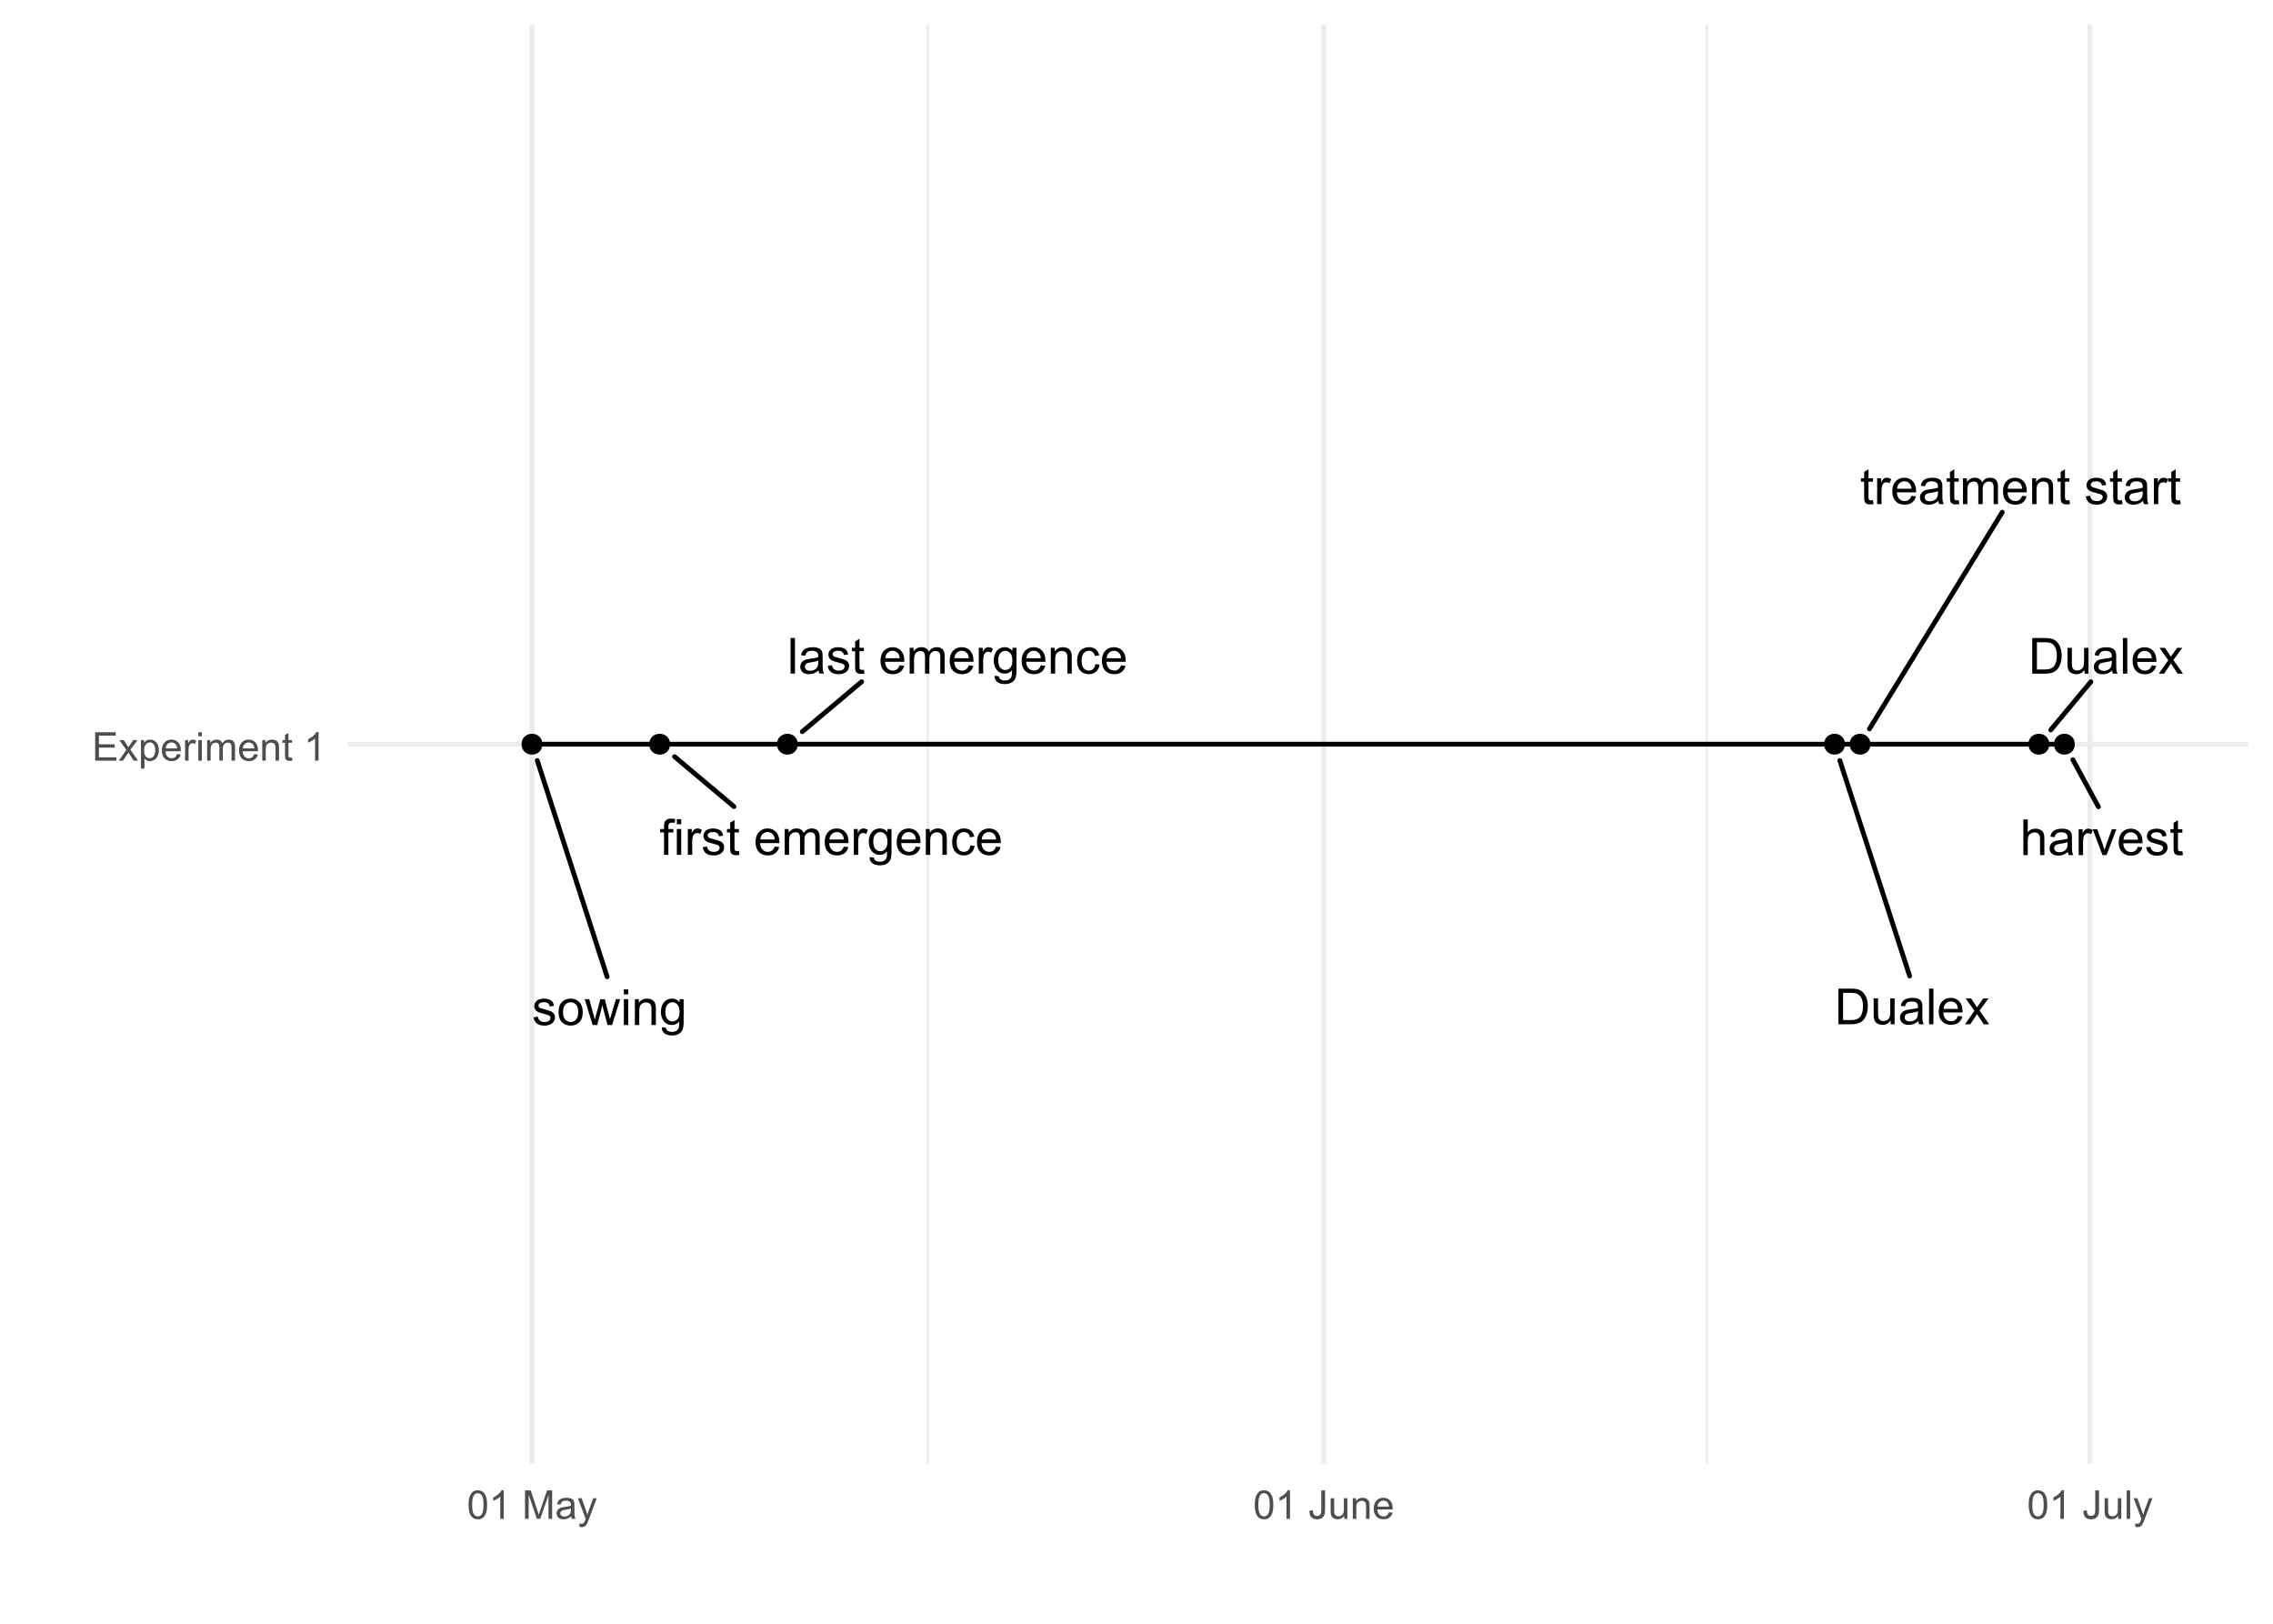 <?xml version="1.0" encoding="UTF-8"?>
<svg xmlns="http://www.w3.org/2000/svg" xmlns:xlink="http://www.w3.org/1999/xlink" width="504" height="360" viewBox="0 0 504 360">
<defs>
<g>
<g id="glyph-0-0">
<path d="M 0.34 -1.707 L 1.301 -1.859 C 1.352 -1.477 1.504 -1.18 1.75 -0.977 C 1.996 -0.77 2.34 -0.668 2.781 -0.668 C 3.227 -0.668 3.559 -0.758 3.773 -0.941 C 3.988 -1.121 4.098 -1.336 4.098 -1.578 C 4.098 -1.797 4 -1.973 3.812 -2.098 C 3.68 -2.184 3.348 -2.293 2.82 -2.426 C 2.109 -2.605 1.613 -2.762 1.34 -2.891 C 1.066 -3.023 0.855 -3.203 0.715 -3.438 C 0.574 -3.668 0.5 -3.926 0.5 -4.203 C 0.5 -4.461 0.559 -4.695 0.676 -4.914 C 0.793 -5.129 0.953 -5.312 1.152 -5.457 C 1.305 -5.566 1.512 -5.66 1.77 -5.738 C 2.031 -5.816 2.312 -5.855 2.609 -5.855 C 3.059 -5.855 3.453 -5.789 3.793 -5.66 C 4.133 -5.531 4.383 -5.355 4.543 -5.133 C 4.707 -4.914 4.816 -4.617 4.879 -4.246 L 3.93 -4.117 C 3.887 -4.414 3.762 -4.645 3.555 -4.809 C 3.348 -4.973 3.055 -5.055 2.68 -5.055 C 2.234 -5.055 1.914 -4.984 1.727 -4.836 C 1.535 -4.688 1.438 -4.516 1.438 -4.316 C 1.438 -4.191 1.48 -4.078 1.559 -3.977 C 1.637 -3.875 1.762 -3.789 1.93 -3.719 C 2.027 -3.684 2.312 -3.602 2.785 -3.473 C 3.473 -3.289 3.953 -3.137 4.223 -3.02 C 4.496 -2.906 4.707 -2.734 4.863 -2.512 C 5.016 -2.289 5.094 -2.012 5.094 -1.684 C 5.094 -1.359 5 -1.055 4.812 -0.77 C 4.621 -0.484 4.352 -0.262 3.996 -0.105 C 3.637 0.051 3.234 0.129 2.785 0.129 C 2.043 0.129 1.477 -0.023 1.086 -0.336 C 0.695 -0.645 0.449 -1.102 0.34 -1.707 Z M 0.34 -1.707 "/>
</g>
<g id="glyph-0-1">
<path d="M 0.367 -2.863 C 0.367 -3.922 0.66 -4.707 1.25 -5.219 C 1.742 -5.641 2.344 -5.855 3.051 -5.855 C 3.84 -5.855 4.48 -5.598 4.98 -5.082 C 5.48 -4.566 5.73 -3.852 5.73 -2.941 C 5.73 -2.207 5.621 -1.629 5.398 -1.203 C 5.176 -0.781 4.855 -0.453 4.434 -0.223 C 4.012 0.012 3.551 0.129 3.051 0.129 C 2.25 0.129 1.602 -0.129 1.109 -0.641 C 0.613 -1.156 0.367 -1.895 0.367 -2.863 M 1.363 -2.863 C 1.363 -2.129 1.523 -1.582 1.844 -1.215 C 2.164 -0.852 2.566 -0.668 3.051 -0.668 C 3.531 -0.668 3.934 -0.852 4.254 -1.219 C 4.574 -1.586 4.734 -2.145 4.734 -2.895 C 4.734 -3.602 4.57 -4.141 4.25 -4.504 C 3.93 -4.867 3.527 -5.051 3.051 -5.051 C 2.566 -5.051 2.164 -4.871 1.844 -4.508 C 1.523 -4.145 1.363 -3.594 1.363 -2.863 Z M 1.363 -2.863 "/>
</g>
<g id="glyph-0-2">
<path d="M 1.785 0 L 0.031 -5.727 L 1.035 -5.727 L 1.945 -2.422 L 2.285 -1.191 C 2.301 -1.254 2.398 -1.645 2.582 -2.371 L 3.492 -5.727 L 4.492 -5.727 L 5.348 -2.402 L 5.633 -1.309 L 5.961 -2.414 L 6.941 -5.727 L 7.887 -5.727 L 6.098 0 L 5.09 0 L 4.176 -3.43 L 3.957 -4.402 L 2.797 0 Z M 1.785 0 "/>
</g>
<g id="glyph-0-3">
<path d="M 0.734 -6.785 L 0.734 -7.902 L 1.703 -7.902 L 1.703 -6.785 L 0.734 -6.785 M 0.734 0 L 0.734 -5.727 L 1.703 -5.727 L 1.703 0 Z M 0.734 0 "/>
</g>
<g id="glyph-0-4">
<path d="M 0.727 0 L 0.727 -5.727 L 1.602 -5.727 L 1.602 -4.91 C 2.02 -5.539 2.629 -5.855 3.422 -5.855 C 3.77 -5.855 4.086 -5.793 4.375 -5.668 C 4.664 -5.543 4.879 -5.383 5.023 -5.18 C 5.168 -4.98 5.27 -4.738 5.324 -4.465 C 5.363 -4.285 5.379 -3.969 5.379 -3.52 L 5.379 0 L 4.41 0 L 4.41 -3.48 C 4.41 -3.879 4.371 -4.172 4.297 -4.367 C 4.223 -4.566 4.086 -4.723 3.895 -4.84 C 3.703 -4.953 3.477 -5.012 3.219 -5.012 C 2.805 -5.012 2.449 -4.883 2.148 -4.621 C 1.848 -4.355 1.699 -3.859 1.699 -3.125 L 1.699 0 Z M 0.727 0 "/>
</g>
<g id="glyph-0-5">
<path d="M 0.551 0.473 L 1.492 0.613 C 1.531 0.906 1.641 1.117 1.82 1.25 C 2.062 1.43 2.391 1.52 2.809 1.52 C 3.258 1.52 3.605 1.43 3.848 1.25 C 4.094 1.07 4.258 0.82 4.344 0.496 C 4.395 0.297 4.418 -0.117 4.414 -0.75 C 3.992 -0.25 3.461 0 2.828 0 C 2.043 0 1.434 -0.285 1.004 -0.852 C 0.57 -1.418 0.355 -2.102 0.355 -2.895 C 0.355 -3.441 0.453 -3.945 0.652 -4.406 C 0.852 -4.867 1.137 -5.227 1.512 -5.477 C 1.887 -5.727 2.328 -5.855 2.836 -5.855 C 3.512 -5.855 4.066 -5.582 4.508 -5.035 L 4.508 -5.727 L 5.402 -5.727 L 5.402 -0.777 C 5.402 0.113 5.309 0.746 5.129 1.117 C 4.949 1.492 4.66 1.785 4.266 2 C 3.875 2.215 3.391 2.324 2.812 2.324 C 2.133 2.324 1.578 2.168 1.16 1.863 C 0.738 1.555 0.535 1.094 0.551 0.473 M 1.352 -2.965 C 1.352 -2.215 1.504 -1.664 1.801 -1.32 C 2.098 -0.977 2.473 -0.805 2.922 -0.805 C 3.367 -0.805 3.742 -0.977 4.043 -1.316 C 4.344 -1.66 4.496 -2.199 4.496 -2.934 C 4.496 -3.633 4.34 -4.16 4.031 -4.516 C 3.719 -4.871 3.344 -5.051 2.906 -5.051 C 2.473 -5.051 2.109 -4.875 1.805 -4.523 C 1.504 -4.176 1.352 -3.656 1.352 -2.965 Z M 1.352 -2.965 "/>
</g>
<g id="glyph-0-6">
<path d="M 0.961 0 L 0.961 -4.969 L 0.102 -4.969 L 0.102 -5.727 L 0.961 -5.727 L 0.961 -6.332 C 0.961 -6.719 0.992 -7.004 1.062 -7.191 C 1.156 -7.441 1.32 -7.645 1.555 -7.801 C 1.789 -7.961 2.121 -8.039 2.543 -8.039 C 2.816 -8.039 3.121 -8.004 3.449 -7.941 L 3.305 -7.094 C 3.102 -7.129 2.914 -7.148 2.734 -7.148 C 2.438 -7.148 2.23 -7.086 2.109 -6.961 C 1.984 -6.832 1.926 -6.598 1.926 -6.254 L 1.926 -5.727 L 3.039 -5.727 L 3.039 -4.969 L 1.926 -4.969 L 1.926 0 Z M 0.961 0 "/>
</g>
<g id="glyph-0-7">
<path d="M 0.719 0 L 0.719 -5.727 L 1.59 -5.727 L 1.59 -4.855 C 1.812 -5.262 2.02 -5.531 2.207 -5.66 C 2.395 -5.789 2.605 -5.855 2.828 -5.855 C 3.156 -5.855 3.488 -5.75 3.828 -5.543 L 3.492 -4.641 C 3.254 -4.781 3.02 -4.852 2.781 -4.852 C 2.57 -4.852 2.379 -4.789 2.211 -4.66 C 2.043 -4.531 1.922 -4.355 1.848 -4.129 C 1.742 -3.785 1.688 -3.406 1.688 -2.996 L 1.688 0 Z M 0.719 0 "/>
</g>
<g id="glyph-0-8">
<path d="M 2.848 -0.867 L 2.984 -0.012 C 2.715 0.047 2.469 0.074 2.254 0.074 C 1.902 0.074 1.629 0.02 1.434 -0.09 C 1.238 -0.203 1.102 -0.348 1.023 -0.531 C 0.945 -0.711 0.906 -1.094 0.906 -1.676 L 0.906 -4.969 L 0.195 -4.969 L 0.195 -5.727 L 0.906 -5.727 L 0.906 -7.141 L 1.871 -7.723 L 1.871 -5.727 L 2.848 -5.727 L 2.848 -4.969 L 1.871 -4.969 L 1.871 -1.621 C 1.871 -1.348 1.887 -1.168 1.922 -1.09 C 1.957 -1.012 2.012 -0.945 2.09 -0.898 C 2.168 -0.852 2.277 -0.832 2.422 -0.832 C 2.527 -0.832 2.672 -0.844 2.848 -0.867 Z M 2.848 -0.867 "/>
</g>
<g id="glyph-0-9">
</g>
<g id="glyph-0-10">
<path d="M 4.648 -1.844 L 5.648 -1.719 C 5.492 -1.133 5.199 -0.68 4.77 -0.355 C 4.344 -0.031 3.797 0.129 3.133 0.129 C 2.293 0.129 1.629 -0.129 1.141 -0.645 C 0.648 -1.16 0.402 -1.883 0.402 -2.812 C 0.402 -3.777 0.652 -4.523 1.148 -5.055 C 1.645 -5.59 2.289 -5.855 3.078 -5.855 C 3.844 -5.855 4.469 -5.594 4.953 -5.074 C 5.438 -4.551 5.68 -3.816 5.68 -2.875 C 5.68 -2.816 5.68 -2.73 5.676 -2.613 L 1.406 -2.613 C 1.441 -1.984 1.621 -1.504 1.941 -1.168 C 2.262 -0.836 2.66 -0.668 3.137 -0.668 C 3.492 -0.668 3.797 -0.762 4.047 -0.949 C 4.301 -1.137 4.5 -1.434 4.648 -1.844 M 1.461 -3.414 L 4.656 -3.414 C 4.613 -3.895 4.492 -4.254 4.289 -4.496 C 3.98 -4.871 3.582 -5.055 3.09 -5.055 C 2.645 -5.055 2.27 -4.906 1.965 -4.609 C 1.66 -4.312 1.492 -3.91 1.461 -3.414 Z M 1.461 -3.414 "/>
</g>
<g id="glyph-0-11">
<path d="M 0.727 0 L 0.727 -5.727 L 1.594 -5.727 L 1.594 -4.922 C 1.773 -5.203 2.016 -5.426 2.312 -5.598 C 2.609 -5.77 2.949 -5.855 3.332 -5.855 C 3.754 -5.855 4.102 -5.766 4.375 -5.59 C 4.645 -5.414 4.836 -5.168 4.949 -4.852 C 5.402 -5.52 5.992 -5.855 6.715 -5.855 C 7.285 -5.855 7.723 -5.695 8.027 -5.383 C 8.332 -5.066 8.484 -4.582 8.484 -3.93 L 8.484 0 L 7.52 0 L 7.52 -3.605 C 7.52 -3.996 7.488 -4.273 7.426 -4.445 C 7.363 -4.613 7.25 -4.754 7.082 -4.855 C 6.918 -4.961 6.723 -5.012 6.5 -5.012 C 6.098 -5.012 5.766 -4.879 5.5 -4.613 C 5.23 -4.344 5.098 -3.914 5.098 -3.324 L 5.098 0 L 4.129 0 L 4.129 -3.719 C 4.129 -4.152 4.051 -4.473 3.891 -4.691 C 3.734 -4.906 3.477 -5.012 3.117 -5.012 C 2.844 -5.012 2.59 -4.941 2.359 -4.797 C 2.125 -4.652 1.957 -4.445 1.855 -4.168 C 1.75 -3.891 1.699 -3.492 1.699 -2.969 L 1.699 0 Z M 0.727 0 "/>
</g>
<g id="glyph-0-12">
<path d="M 4.465 -2.098 L 5.418 -1.973 C 5.312 -1.316 5.047 -0.801 4.617 -0.43 C 4.188 -0.055 3.66 0.129 3.035 0.129 C 2.25 0.129 1.621 -0.125 1.145 -0.641 C 0.668 -1.152 0.43 -1.887 0.43 -2.84 C 0.43 -3.457 0.535 -4 0.738 -4.465 C 0.941 -4.926 1.254 -5.273 1.672 -5.508 C 2.094 -5.738 2.547 -5.855 3.039 -5.855 C 3.66 -5.855 4.172 -5.695 4.566 -5.383 C 4.961 -5.066 5.215 -4.621 5.324 -4.043 L 4.383 -3.898 C 4.293 -4.281 4.133 -4.57 3.906 -4.766 C 3.676 -4.961 3.402 -5.055 3.078 -5.055 C 2.59 -5.055 2.191 -4.883 1.887 -4.531 C 1.582 -4.18 1.43 -3.625 1.43 -2.867 C 1.43 -2.098 1.574 -1.539 1.871 -1.191 C 2.164 -0.844 2.551 -0.668 3.023 -0.668 C 3.406 -0.668 3.723 -0.785 3.977 -1.02 C 4.234 -1.254 4.395 -1.613 4.465 -2.098 Z M 4.465 -2.098 "/>
</g>
<g id="glyph-0-13">
<path d="M 0.707 0 L 0.707 -7.902 L 1.676 -7.902 L 1.676 0 Z M 0.707 0 "/>
</g>
<g id="glyph-0-14">
<path d="M 4.465 -0.707 C 4.105 -0.402 3.758 -0.184 3.426 -0.059 C 3.094 0.066 2.738 0.129 2.355 0.129 C 1.727 0.129 1.242 -0.023 0.906 -0.332 C 0.566 -0.641 0.398 -1.031 0.398 -1.508 C 0.398 -1.789 0.461 -2.047 0.59 -2.277 C 0.719 -2.508 0.887 -2.695 1.09 -2.836 C 1.297 -2.977 1.531 -3.082 1.789 -3.152 C 1.98 -3.203 2.27 -3.254 2.652 -3.301 C 3.434 -3.391 4.012 -3.504 4.383 -3.633 C 4.387 -3.766 4.387 -3.852 4.387 -3.887 C 4.387 -4.281 4.297 -4.559 4.113 -4.723 C 3.863 -4.941 3.496 -5.051 3.008 -5.051 C 2.551 -5.051 2.215 -4.973 1.996 -4.812 C 1.781 -4.652 1.617 -4.367 1.516 -3.961 L 0.566 -4.09 C 0.652 -4.496 0.793 -4.824 0.992 -5.074 C 1.191 -5.324 1.477 -5.516 1.848 -5.652 C 2.223 -5.785 2.656 -5.855 3.148 -5.855 C 3.637 -5.855 4.035 -5.797 4.34 -5.68 C 4.645 -5.566 4.871 -5.422 5.012 -5.246 C 5.156 -5.074 5.258 -4.852 5.316 -4.586 C 5.348 -4.422 5.363 -4.125 5.363 -3.691 L 5.363 -2.398 C 5.363 -1.496 5.383 -0.926 5.426 -0.688 C 5.469 -0.449 5.547 -0.219 5.672 0 L 4.656 0 C 4.559 -0.203 4.492 -0.438 4.465 -0.707 M 4.383 -2.875 C 4.031 -2.73 3.504 -2.605 2.797 -2.508 C 2.398 -2.449 2.117 -2.383 1.953 -2.312 C 1.785 -2.242 1.66 -2.137 1.57 -1.996 C 1.48 -1.859 1.434 -1.707 1.434 -1.535 C 1.434 -1.277 1.531 -1.062 1.727 -0.891 C 1.922 -0.719 2.211 -0.629 2.586 -0.629 C 2.961 -0.629 3.293 -0.711 3.586 -0.875 C 3.875 -1.039 4.09 -1.262 4.227 -1.547 C 4.332 -1.766 4.383 -2.09 4.383 -2.516 Z M 4.383 -2.875 "/>
</g>
<g id="glyph-0-15">
<path d="M 0.852 0 L 0.852 -7.902 L 3.574 -7.902 C 4.188 -7.902 4.656 -7.863 4.98 -7.789 C 5.434 -7.684 5.82 -7.496 6.141 -7.223 C 6.555 -6.871 6.867 -6.422 7.074 -5.871 C 7.281 -5.324 7.387 -4.699 7.387 -3.996 C 7.387 -3.395 7.316 -2.863 7.176 -2.398 C 7.035 -1.934 6.855 -1.551 6.637 -1.246 C 6.418 -0.945 6.176 -0.707 5.918 -0.531 C 5.656 -0.355 5.34 -0.223 4.973 -0.133 C 4.605 -0.043 4.18 0 3.703 0 L 0.852 0 M 1.898 -0.934 L 3.586 -0.934 C 4.105 -0.934 4.516 -0.98 4.812 -1.078 C 5.109 -1.176 5.344 -1.312 5.52 -1.488 C 5.77 -1.734 5.961 -2.07 6.098 -2.488 C 6.238 -2.906 6.309 -3.414 6.309 -4.012 C 6.309 -4.836 6.172 -5.473 5.898 -5.918 C 5.629 -6.359 5.297 -6.656 4.91 -6.809 C 4.629 -6.914 4.18 -6.969 3.559 -6.969 L 1.898 -6.969 Z M 1.898 -0.934 "/>
</g>
<g id="glyph-0-16">
<path d="M 4.48 0 L 4.48 -0.84 C 4.035 -0.195 3.43 0.129 2.664 0.129 C 2.324 0.129 2.008 0.066 1.719 -0.066 C 1.426 -0.195 1.207 -0.355 1.066 -0.551 C 0.922 -0.75 0.824 -0.988 0.766 -1.273 C 0.727 -1.461 0.707 -1.766 0.707 -2.18 L 0.707 -5.727 L 1.676 -5.727 L 1.676 -2.551 C 1.676 -2.043 1.695 -1.703 1.734 -1.527 C 1.797 -1.27 1.926 -1.07 2.125 -0.926 C 2.32 -0.777 2.566 -0.707 2.855 -0.707 C 3.148 -0.707 3.422 -0.781 3.676 -0.93 C 3.93 -1.078 4.113 -1.281 4.219 -1.539 C 4.324 -1.797 4.379 -2.168 4.379 -2.656 L 4.379 -5.727 L 5.348 -5.727 L 5.348 0 Z M 4.48 0 "/>
</g>
<g id="glyph-0-17">
<path d="M 0.082 0 L 2.172 -2.977 L 0.238 -5.727 L 1.449 -5.727 L 2.328 -4.383 C 2.492 -4.129 2.625 -3.914 2.727 -3.742 C 2.887 -3.977 3.031 -4.188 3.164 -4.371 L 4.129 -5.727 L 5.289 -5.727 L 3.309 -3.031 L 5.438 0 L 4.246 0 L 3.074 -1.777 L 2.762 -2.258 L 1.258 0 Z M 0.082 0 "/>
</g>
<g id="glyph-0-18">
<path d="M 0.727 0 L 0.727 -7.902 L 1.699 -7.902 L 1.699 -5.066 C 2.152 -5.59 2.723 -5.855 3.414 -5.855 C 3.836 -5.855 4.203 -5.77 4.516 -5.602 C 4.828 -5.438 5.055 -5.207 5.188 -4.91 C 5.324 -4.617 5.391 -4.188 5.391 -3.629 L 5.391 0 L 4.422 0 L 4.422 -3.629 C 4.422 -4.113 4.316 -4.465 4.105 -4.688 C 3.895 -4.906 3.598 -5.02 3.211 -5.02 C 2.926 -5.02 2.656 -4.945 2.402 -4.793 C 2.148 -4.645 1.969 -4.445 1.859 -4.188 C 1.75 -3.934 1.699 -3.582 1.699 -3.133 L 1.699 0 Z M 0.727 0 "/>
</g>
<g id="glyph-0-19">
<path d="M 2.316 0 L 0.141 -5.727 L 1.164 -5.727 L 2.395 -2.297 C 2.527 -1.926 2.648 -1.543 2.762 -1.145 C 2.848 -1.445 2.965 -1.809 3.121 -2.23 L 4.395 -5.727 L 5.391 -5.727 L 3.223 0 Z M 2.316 0 "/>
</g>
<g id="glyph-1-0">
<path d="M 0.695 0 L 0.695 -6.301 L 5.25 -6.301 L 5.25 -5.555 L 1.531 -5.555 L 1.531 -3.625 L 5.016 -3.625 L 5.016 -2.887 L 1.531 -2.887 L 1.531 -0.742 L 5.398 -0.742 L 5.398 0 Z M 0.695 0 "/>
</g>
<g id="glyph-1-1">
<path d="M 0.062 0 L 1.73 -2.371 L 0.188 -4.562 L 1.156 -4.562 L 1.855 -3.492 C 1.988 -3.289 2.094 -3.121 2.176 -2.98 C 2.301 -3.172 2.418 -3.34 2.523 -3.484 L 3.293 -4.562 L 4.215 -4.562 L 2.637 -2.414 L 4.336 0 L 3.387 0 L 2.449 -1.418 L 2.199 -1.801 L 1 0 Z M 0.062 0 "/>
</g>
<g id="glyph-1-2">
<path d="M 0.578 1.75 L 0.578 -4.562 L 1.285 -4.562 L 1.285 -3.969 C 1.449 -4.203 1.637 -4.375 1.848 -4.492 C 2.059 -4.609 2.309 -4.668 2.609 -4.668 C 2.996 -4.668 3.34 -4.566 3.641 -4.367 C 3.938 -4.164 4.164 -3.883 4.312 -3.516 C 4.465 -3.152 4.543 -2.75 4.543 -2.316 C 4.543 -1.848 4.457 -1.43 4.289 -1.055 C 4.121 -0.68 3.879 -0.395 3.559 -0.195 C 3.242 0.004 2.906 0.102 2.551 0.102 C 2.293 0.102 2.062 0.047 1.859 -0.059 C 1.652 -0.168 1.484 -0.305 1.352 -0.473 L 1.352 1.75 L 0.578 1.75 M 1.281 -2.258 C 1.281 -1.668 1.398 -1.234 1.637 -0.953 C 1.875 -0.672 2.164 -0.531 2.5 -0.531 C 2.844 -0.531 3.141 -0.68 3.383 -0.969 C 3.629 -1.258 3.75 -1.711 3.75 -2.32 C 3.75 -2.902 3.633 -3.336 3.391 -3.625 C 3.152 -3.914 2.867 -4.059 2.535 -4.062 C 2.207 -4.059 1.914 -3.906 1.66 -3.598 C 1.406 -3.289 1.281 -2.844 1.281 -2.258 Z M 1.281 -2.258 "/>
</g>
<g id="glyph-1-3">
<path d="M 3.703 -1.469 L 4.504 -1.371 C 4.379 -0.902 4.145 -0.543 3.805 -0.285 C 3.461 -0.027 3.027 0.102 2.496 0.102 C 1.828 0.102 1.301 -0.102 0.91 -0.512 C 0.52 -0.926 0.32 -1.5 0.32 -2.242 C 0.32 -3.012 0.52 -3.605 0.914 -4.031 C 1.312 -4.453 1.824 -4.668 2.453 -4.668 C 3.062 -4.668 3.562 -4.457 3.949 -4.043 C 4.336 -3.629 4.527 -3.043 4.527 -2.289 C 4.527 -2.246 4.527 -2.176 4.523 -2.086 L 1.121 -2.086 C 1.148 -1.582 1.293 -1.199 1.547 -0.934 C 1.801 -0.664 2.121 -0.531 2.5 -0.531 C 2.785 -0.531 3.027 -0.605 3.227 -0.758 C 3.426 -0.906 3.586 -1.145 3.703 -1.469 M 1.164 -2.719 L 3.711 -2.719 C 3.68 -3.105 3.582 -3.391 3.422 -3.582 C 3.176 -3.883 2.855 -4.031 2.461 -4.031 C 2.105 -4.031 1.809 -3.91 1.566 -3.676 C 1.324 -3.438 1.191 -3.117 1.164 -2.719 Z M 1.164 -2.719 "/>
</g>
<g id="glyph-1-4">
<path d="M 0.57 0 L 0.57 -4.562 L 1.266 -4.562 L 1.266 -3.871 C 1.445 -4.195 1.609 -4.41 1.758 -4.512 C 1.91 -4.613 2.074 -4.668 2.258 -4.668 C 2.516 -4.668 2.781 -4.582 3.051 -4.418 L 2.785 -3.699 C 2.594 -3.812 2.406 -3.867 2.219 -3.867 C 2.047 -3.867 1.895 -3.816 1.762 -3.715 C 1.629 -3.613 1.531 -3.473 1.473 -3.293 C 1.387 -3.016 1.344 -2.715 1.344 -2.391 L 1.344 0 Z M 0.57 0 "/>
</g>
<g id="glyph-1-5">
<path d="M 0.586 -5.41 L 0.586 -6.301 L 1.359 -6.301 L 1.359 -5.41 L 0.586 -5.41 M 0.586 0 L 0.586 -4.562 L 1.359 -4.562 L 1.359 0 Z M 0.586 0 "/>
</g>
<g id="glyph-1-6">
<path d="M 0.578 0 L 0.578 -4.562 L 1.273 -4.562 L 1.273 -3.922 C 1.414 -4.148 1.605 -4.328 1.844 -4.461 C 2.082 -4.598 2.352 -4.668 2.656 -4.668 C 2.992 -4.668 3.27 -4.598 3.488 -4.457 C 3.703 -4.316 3.855 -4.121 3.945 -3.867 C 4.305 -4.398 4.773 -4.668 5.355 -4.668 C 5.805 -4.668 6.156 -4.543 6.398 -4.289 C 6.641 -4.039 6.762 -3.652 6.762 -3.133 L 6.762 0 L 5.996 0 L 5.996 -2.875 C 5.996 -3.184 5.969 -3.406 5.918 -3.543 C 5.867 -3.68 5.777 -3.789 5.645 -3.871 C 5.516 -3.953 5.359 -3.996 5.184 -3.996 C 4.859 -3.996 4.594 -3.891 4.383 -3.676 C 4.172 -3.461 4.066 -3.121 4.066 -2.652 L 4.066 0 L 3.293 0 L 3.293 -2.965 C 3.293 -3.309 3.227 -3.566 3.102 -3.738 C 2.977 -3.91 2.77 -3.996 2.484 -3.996 C 2.266 -3.996 2.066 -3.938 1.879 -3.824 C 1.695 -3.711 1.562 -3.543 1.477 -3.32 C 1.395 -3.102 1.352 -2.781 1.352 -2.367 L 1.352 0 Z M 0.578 0 "/>
</g>
<g id="glyph-1-7">
<path d="M 0.578 0 L 0.578 -4.562 L 1.277 -4.562 L 1.277 -3.914 C 1.609 -4.414 2.094 -4.668 2.727 -4.668 C 3.004 -4.668 3.258 -4.617 3.488 -4.52 C 3.719 -4.418 3.891 -4.289 4.004 -4.129 C 4.121 -3.969 4.199 -3.777 4.246 -3.559 C 4.273 -3.414 4.289 -3.164 4.289 -2.805 L 4.289 0 L 3.516 0 L 3.516 -2.777 C 3.516 -3.09 3.484 -3.328 3.426 -3.484 C 3.363 -3.641 3.258 -3.762 3.105 -3.855 C 2.953 -3.949 2.773 -3.996 2.566 -3.996 C 2.234 -3.996 1.953 -3.891 1.711 -3.684 C 1.473 -3.473 1.352 -3.078 1.352 -2.492 L 1.352 0 Z M 0.578 0 "/>
</g>
<g id="glyph-1-8">
<path d="M 2.27 -0.691 L 2.379 -0.008 C 2.164 0.039 1.969 0.059 1.797 0.059 C 1.516 0.059 1.297 0.016 1.145 -0.074 C 0.988 -0.16 0.879 -0.277 0.816 -0.422 C 0.754 -0.566 0.723 -0.871 0.723 -1.336 L 0.723 -3.961 L 0.156 -3.961 L 0.156 -4.562 L 0.723 -4.562 L 0.723 -5.695 L 1.492 -6.156 L 1.492 -4.562 L 2.27 -4.562 L 2.27 -3.961 L 1.492 -3.961 L 1.492 -1.293 C 1.492 -1.074 1.504 -0.93 1.531 -0.867 C 1.559 -0.805 1.602 -0.754 1.664 -0.719 C 1.727 -0.68 1.816 -0.66 1.93 -0.66 C 2.016 -0.66 2.129 -0.672 2.27 -0.691 Z M 2.27 -0.691 "/>
</g>
<g id="glyph-1-9">
</g>
<g id="glyph-1-10">
<path d="M 3.277 0 L 2.504 0 L 2.504 -4.93 C 2.32 -4.75 2.074 -4.574 1.773 -4.395 C 1.469 -4.219 1.199 -4.086 0.957 -3.996 L 0.957 -4.742 C 1.391 -4.945 1.77 -5.195 2.094 -5.484 C 2.418 -5.773 2.645 -6.055 2.781 -6.324 L 3.277 -6.324 Z M 3.277 0 "/>
</g>
<g id="glyph-1-11">
<path d="M 0.367 -3.105 C 0.367 -3.852 0.441 -4.449 0.594 -4.906 C 0.75 -5.359 0.977 -5.711 1.277 -5.957 C 1.582 -6.203 1.961 -6.324 2.418 -6.324 C 2.758 -6.324 3.055 -6.258 3.309 -6.121 C 3.562 -5.984 3.773 -5.789 3.941 -5.531 C 4.105 -5.277 4.238 -4.965 4.332 -4.594 C 4.426 -4.227 4.473 -3.73 4.473 -3.105 C 4.473 -2.367 4.398 -1.77 4.246 -1.316 C 4.094 -0.863 3.867 -0.512 3.562 -0.266 C 3.262 -0.016 2.879 0.109 2.418 0.109 C 1.812 0.109 1.336 -0.109 0.988 -0.547 C 0.574 -1.07 0.367 -1.922 0.367 -3.105 M 1.16 -3.105 C 1.16 -2.074 1.281 -1.383 1.523 -1.043 C 1.766 -0.699 2.062 -0.527 2.418 -0.527 C 2.773 -0.527 3.074 -0.699 3.316 -1.043 C 3.559 -1.387 3.68 -2.074 3.68 -3.105 C 3.68 -4.145 3.559 -4.832 3.316 -5.172 C 3.074 -5.516 2.773 -5.684 2.41 -5.684 C 2.055 -5.684 1.773 -5.535 1.559 -5.234 C 1.293 -4.852 1.16 -4.141 1.16 -3.105 Z M 1.16 -3.105 "/>
</g>
<g id="glyph-1-12">
<path d="M 0.652 0 L 0.652 -6.301 L 1.906 -6.301 L 3.398 -1.84 C 3.535 -1.422 3.637 -1.113 3.699 -0.906 C 3.77 -1.137 3.883 -1.473 4.035 -1.918 L 5.543 -6.301 L 6.664 -6.301 L 6.664 0 L 5.859 0 L 5.859 -5.273 L 4.031 0 L 3.277 0 L 1.457 -5.363 L 1.457 0 Z M 0.652 0 "/>
</g>
<g id="glyph-1-13">
<path d="M 3.559 -0.562 C 3.27 -0.32 2.996 -0.148 2.73 -0.047 C 2.465 0.055 2.18 0.102 1.879 0.102 C 1.375 0.102 0.992 -0.02 0.723 -0.266 C 0.453 -0.508 0.316 -0.82 0.316 -1.203 C 0.316 -1.426 0.367 -1.629 0.469 -1.816 C 0.57 -2 0.707 -2.148 0.871 -2.262 C 1.035 -2.371 1.219 -2.457 1.426 -2.516 C 1.578 -2.555 1.809 -2.594 2.113 -2.629 C 2.738 -2.703 3.199 -2.793 3.492 -2.895 C 3.496 -3.004 3.496 -3.07 3.496 -3.098 C 3.496 -3.414 3.426 -3.637 3.277 -3.766 C 3.082 -3.938 2.789 -4.027 2.398 -4.027 C 2.035 -4.027 1.766 -3.961 1.594 -3.836 C 1.418 -3.707 1.289 -3.48 1.207 -3.16 L 0.453 -3.262 C 0.52 -3.586 0.633 -3.848 0.789 -4.047 C 0.949 -4.246 1.176 -4.398 1.473 -4.504 C 1.773 -4.613 2.117 -4.668 2.508 -4.668 C 2.898 -4.668 3.215 -4.621 3.461 -4.527 C 3.703 -4.438 3.883 -4.32 3.996 -4.184 C 4.109 -4.043 4.191 -3.867 4.238 -3.656 C 4.262 -3.523 4.273 -3.289 4.273 -2.945 L 4.273 -1.914 C 4.273 -1.191 4.293 -0.738 4.324 -0.547 C 4.359 -0.355 4.422 -0.176 4.52 0 L 3.711 0 C 3.633 -0.16 3.582 -0.348 3.559 -0.562 M 3.492 -2.289 C 3.211 -2.176 2.793 -2.078 2.23 -2 C 1.91 -1.953 1.688 -1.902 1.555 -1.844 C 1.422 -1.785 1.32 -1.703 1.25 -1.594 C 1.18 -1.48 1.145 -1.359 1.145 -1.227 C 1.145 -1.02 1.223 -0.848 1.379 -0.711 C 1.535 -0.57 1.762 -0.504 2.062 -0.504 C 2.359 -0.504 2.625 -0.566 2.859 -0.699 C 3.09 -0.828 3.262 -1.008 3.367 -1.234 C 3.453 -1.406 3.492 -1.664 3.492 -2.008 Z M 3.492 -2.289 "/>
</g>
<g id="glyph-1-14">
<path d="M 0.547 1.758 L 0.461 1.031 C 0.629 1.078 0.777 1.102 0.902 1.102 C 1.074 1.102 1.211 1.07 1.316 1.016 C 1.418 0.957 1.504 0.875 1.57 0.773 C 1.617 0.695 1.695 0.504 1.805 0.199 C 1.82 0.156 1.844 0.09 1.875 0.008 L 0.141 -4.562 L 0.977 -4.562 L 1.926 -1.922 C 2.047 -1.586 2.16 -1.234 2.258 -0.863 C 2.344 -1.219 2.449 -1.566 2.574 -1.902 L 3.551 -4.562 L 4.324 -4.562 L 2.586 0.078 C 2.402 0.578 2.258 0.926 2.152 1.113 C 2.016 1.367 1.859 1.555 1.68 1.672 C 1.504 1.793 1.289 1.852 1.043 1.852 C 0.895 1.852 0.73 1.82 0.547 1.758 Z M 0.547 1.758 "/>
</g>
<g id="glyph-1-15">
<path d="M 0.254 -1.789 L 1.004 -1.891 C 1.027 -1.41 1.117 -1.078 1.277 -0.902 C 1.438 -0.727 1.66 -0.637 1.941 -0.637 C 2.152 -0.637 2.332 -0.684 2.484 -0.781 C 2.637 -0.875 2.738 -1.008 2.797 -1.172 C 2.855 -1.336 2.883 -1.598 2.883 -1.961 L 2.883 -6.301 L 3.719 -6.301 L 3.719 -2.008 C 3.719 -1.48 3.652 -1.07 3.527 -0.781 C 3.398 -0.492 3.195 -0.273 2.918 -0.121 C 2.645 0.031 2.32 0.109 1.945 0.109 C 1.395 0.109 0.969 -0.051 0.676 -0.371 C 0.383 -0.688 0.242 -1.16 0.254 -1.789 Z M 0.254 -1.789 "/>
</g>
<g id="glyph-1-16">
<path d="M 3.57 0 L 3.57 -0.672 C 3.215 -0.156 2.734 0.102 2.121 0.102 C 1.852 0.102 1.602 0.051 1.367 -0.051 C 1.137 -0.156 0.961 -0.285 0.848 -0.441 C 0.734 -0.598 0.656 -0.789 0.609 -1.016 C 0.578 -1.164 0.562 -1.406 0.562 -1.734 L 0.562 -4.562 L 1.336 -4.562 L 1.336 -2.031 C 1.336 -1.629 1.352 -1.355 1.383 -1.215 C 1.434 -1.012 1.535 -0.852 1.691 -0.738 C 1.852 -0.621 2.047 -0.562 2.277 -0.562 C 2.508 -0.562 2.727 -0.621 2.93 -0.742 C 3.133 -0.859 3.277 -1.023 3.363 -1.227 C 3.445 -1.43 3.488 -1.73 3.488 -2.117 L 3.488 -4.562 L 4.262 -4.562 L 4.262 0 Z M 3.57 0 "/>
</g>
<g id="glyph-1-17">
<path d="M 0.562 0 L 0.562 -6.301 L 1.336 -6.301 L 1.336 0 Z M 0.562 0 "/>
</g>
</g>
<clipPath id="clip-0">
<path clip-rule="nonzero" d="M 205 5.48 L 207 5.48 L 207 324.512 L 205 324.512 Z M 205 5.48 "/>
</clipPath>
<clipPath id="clip-1">
<path clip-rule="nonzero" d="M 378 5.48 L 379 5.48 L 379 324.512 L 378 324.512 Z M 378 5.48 "/>
</clipPath>
<clipPath id="clip-2">
<path clip-rule="nonzero" d="M 77.188 164 L 498.523 164 L 498.523 166 L 77.188 166 Z M 77.188 164 "/>
</clipPath>
<clipPath id="clip-3">
<path clip-rule="nonzero" d="M 117 5.48 L 119 5.48 L 119 324.512 L 117 324.512 Z M 117 5.48 "/>
</clipPath>
<clipPath id="clip-4">
<path clip-rule="nonzero" d="M 292 5.48 L 295 5.48 L 295 324.512 L 292 324.512 Z M 292 5.48 "/>
</clipPath>
<clipPath id="clip-5">
<path clip-rule="nonzero" d="M 462 5.48 L 464 5.48 L 464 324.512 L 462 324.512 Z M 462 5.48 "/>
</clipPath>
</defs>
<rect x="-50.4" y="-36" width="604.8" height="432" fill="rgb(100%, 100%, 100%)" fill-opacity="1"/>
<g clip-path="url(#clip-0)">
<path fill="none" stroke-width="0.533" stroke-linecap="butt" stroke-linejoin="round" stroke="rgb(92.157%, 92.157%, 92.157%)" stroke-opacity="1" stroke-miterlimit="10" d="M 205.738 324.508 L 205.738 5.48 "/>
</g>
<g clip-path="url(#clip-1)">
<path fill="none" stroke-width="0.533" stroke-linecap="butt" stroke-linejoin="round" stroke="rgb(92.157%, 92.157%, 92.157%)" stroke-opacity="1" stroke-miterlimit="10" d="M 378.461 324.508 L 378.461 5.48 "/>
</g>
<g clip-path="url(#clip-2)">
<path fill="none" stroke-width="1.067" stroke-linecap="butt" stroke-linejoin="round" stroke="rgb(92.157%, 92.157%, 92.157%)" stroke-opacity="1" stroke-miterlimit="10" d="M 77.188 164.996 L 498.52 164.996 "/>
</g>
<g clip-path="url(#clip-3)">
<path fill="none" stroke-width="1.067" stroke-linecap="butt" stroke-linejoin="round" stroke="rgb(92.157%, 92.157%, 92.157%)" stroke-opacity="1" stroke-miterlimit="10" d="M 117.961 324.508 L 117.961 5.48 "/>
</g>
<g clip-path="url(#clip-4)">
<path fill="none" stroke-width="1.067" stroke-linecap="butt" stroke-linejoin="round" stroke="rgb(92.157%, 92.157%, 92.157%)" stroke-opacity="1" stroke-miterlimit="10" d="M 293.516 324.508 L 293.516 5.48 "/>
</g>
<g clip-path="url(#clip-5)">
<path fill="none" stroke-width="1.067" stroke-linecap="butt" stroke-linejoin="round" stroke="rgb(92.157%, 92.157%, 92.157%)" stroke-opacity="1" stroke-miterlimit="10" d="M 463.41 324.508 L 463.41 5.48 "/>
</g>
<path fill="none" stroke-width="1.067" stroke-linecap="butt" stroke-linejoin="round" stroke="rgb(0%, 0%, 0%)" stroke-opacity="1" stroke-miterlimit="10" d="M 117.961 164.996 L 457.746 164.996 "/>
<path fill-rule="nonzero" fill="rgb(0%, 0%, 0%)" fill-opacity="1" stroke-width="0.709" stroke-linecap="round" stroke-linejoin="round" stroke="rgb(0%, 0%, 0%)" stroke-opacity="1" stroke-miterlimit="10" d="M 119.914 164.996 C 119.914 167.602 116.004 167.602 116.004 164.996 C 116.004 162.387 119.914 162.387 119.914 164.996 "/>
<path fill-rule="nonzero" fill="rgb(0%, 0%, 0%)" fill-opacity="1" stroke-width="0.709" stroke-linecap="round" stroke-linejoin="round" stroke="rgb(0%, 0%, 0%)" stroke-opacity="1" stroke-miterlimit="10" d="M 148.23 164.996 C 148.23 167.602 144.32 167.602 144.32 164.996 C 144.32 162.387 148.23 162.387 148.23 164.996 "/>
<path fill-rule="nonzero" fill="rgb(0%, 0%, 0%)" fill-opacity="1" stroke-width="0.709" stroke-linecap="round" stroke-linejoin="round" stroke="rgb(0%, 0%, 0%)" stroke-opacity="1" stroke-miterlimit="10" d="M 176.547 164.996 C 176.547 167.602 172.637 167.602 172.637 164.996 C 172.637 162.387 176.547 162.387 176.547 164.996 "/>
<path fill-rule="nonzero" fill="rgb(0%, 0%, 0%)" fill-opacity="1" stroke-width="0.709" stroke-linecap="round" stroke-linejoin="round" stroke="rgb(0%, 0%, 0%)" stroke-opacity="1" stroke-miterlimit="10" d="M 408.734 164.996 C 408.734 167.602 404.824 167.602 404.824 164.996 C 404.824 162.387 408.734 162.387 408.734 164.996 "/>
<path fill-rule="nonzero" fill="rgb(0%, 0%, 0%)" fill-opacity="1" stroke-width="0.709" stroke-linecap="round" stroke-linejoin="round" stroke="rgb(0%, 0%, 0%)" stroke-opacity="1" stroke-miterlimit="10" d="M 414.395 164.996 C 414.395 167.602 410.488 167.602 410.488 164.996 C 410.488 162.387 414.395 162.387 414.395 164.996 "/>
<path fill-rule="nonzero" fill="rgb(0%, 0%, 0%)" fill-opacity="1" stroke-width="0.709" stroke-linecap="round" stroke-linejoin="round" stroke="rgb(0%, 0%, 0%)" stroke-opacity="1" stroke-miterlimit="10" d="M 454.039 164.996 C 454.039 167.602 450.129 167.602 450.129 164.996 C 450.129 162.387 454.039 162.387 454.039 164.996 "/>
<path fill-rule="nonzero" fill="rgb(0%, 0%, 0%)" fill-opacity="1" stroke-width="0.709" stroke-linecap="round" stroke-linejoin="round" stroke="rgb(0%, 0%, 0%)" stroke-opacity="1" stroke-miterlimit="10" d="M 459.699 164.996 C 459.699 167.602 455.793 167.602 455.793 164.996 C 455.793 162.387 459.699 162.387 459.699 164.996 "/>
<path fill="none" stroke-width="1.067" stroke-linecap="round" stroke-linejoin="round" stroke="rgb(0%, 0%, 0%)" stroke-opacity="1" stroke-miterlimit="10" d="M 134.621 216.555 L 119.133 168.621 "/>
<path fill="none" stroke-width="1.067" stroke-linecap="round" stroke-linejoin="round" stroke="rgb(0%, 0%, 0%)" stroke-opacity="1" stroke-miterlimit="10" d="M 162.742 178.828 L 149.578 167.766 "/>
<path fill="none" stroke-width="1.067" stroke-linecap="round" stroke-linejoin="round" stroke="rgb(0%, 0%, 0%)" stroke-opacity="1" stroke-miterlimit="10" d="M 191.055 151.141 L 177.891 162.219 "/>
<path fill="none" stroke-width="1.067" stroke-linecap="round" stroke-linejoin="round" stroke="rgb(0%, 0%, 0%)" stroke-opacity="1" stroke-miterlimit="10" d="M 423.434 216.387 L 407.953 168.621 "/>
<path fill="none" stroke-width="1.067" stroke-linecap="round" stroke-linejoin="round" stroke="rgb(0%, 0%, 0%)" stroke-opacity="1" stroke-miterlimit="10" d="M 443.961 113.57 L 414.516 161.609 "/>
<path fill="none" stroke-width="1.067" stroke-linecap="round" stroke-linejoin="round" stroke="rgb(0%, 0%, 0%)" stroke-opacity="1" stroke-miterlimit="10" d="M 463.609 151.16 L 454.715 161.836 "/>
<path fill="none" stroke-width="1.067" stroke-linecap="round" stroke-linejoin="round" stroke="rgb(0%, 0%, 0%)" stroke-opacity="1" stroke-miterlimit="10" d="M 465.285 178.875 L 459.621 168.445 "/>
<g fill="rgb(0%, 0%, 0%)" fill-opacity="1">
<use xlink:href="#glyph-0-0" x="117.961" y="227.258"/>
<use xlink:href="#glyph-0-1" x="123.481" y="227.258"/>
<use xlink:href="#glyph-0-2" x="129.621" y="227.258"/>
<use xlink:href="#glyph-0-3" x="137.593" y="227.258"/>
<use xlink:href="#glyph-0-4" x="140.046" y="227.258"/>
<use xlink:href="#glyph-0-5" x="146.185" y="227.258"/>
</g>
<g fill="rgb(0%, 0%, 0%)" fill-opacity="1">
<use xlink:href="#glyph-0-6" x="146.277" y="189.531"/>
<use xlink:href="#glyph-0-3" x="149.345" y="189.531"/>
<use xlink:href="#glyph-0-7" x="151.797" y="189.531"/>
<use xlink:href="#glyph-0-0" x="155.473" y="189.531"/>
<use xlink:href="#glyph-0-8" x="160.993" y="189.531"/>
<use xlink:href="#glyph-0-9" x="164.06" y="189.531"/>
<use xlink:href="#glyph-0-10" x="167.128" y="189.531"/>
<use xlink:href="#glyph-0-11" x="173.267" y="189.531"/>
<use xlink:href="#glyph-0-10" x="182.464" y="189.531"/>
<use xlink:href="#glyph-0-7" x="188.603" y="189.531"/>
<use xlink:href="#glyph-0-5" x="192.28" y="189.531"/>
<use xlink:href="#glyph-0-10" x="198.419" y="189.531"/>
<use xlink:href="#glyph-0-4" x="204.559" y="189.531"/>
<use xlink:href="#glyph-0-12" x="210.699" y="189.531"/>
<use xlink:href="#glyph-0-10" x="216.219" y="189.531"/>
</g>
<g fill="rgb(0%, 0%, 0%)" fill-opacity="1">
<use xlink:href="#glyph-0-13" x="174.59" y="149.344"/>
<use xlink:href="#glyph-0-14" x="177.043" y="149.344"/>
<use xlink:href="#glyph-0-0" x="183.182" y="149.344"/>
<use xlink:href="#glyph-0-8" x="188.702" y="149.344"/>
<use xlink:href="#glyph-0-9" x="191.769" y="149.344"/>
<use xlink:href="#glyph-0-10" x="194.836" y="149.344"/>
<use xlink:href="#glyph-0-11" x="200.976" y="149.344"/>
<use xlink:href="#glyph-0-10" x="210.172" y="149.344"/>
<use xlink:href="#glyph-0-7" x="216.312" y="149.344"/>
<use xlink:href="#glyph-0-5" x="219.988" y="149.344"/>
<use xlink:href="#glyph-0-10" x="226.128" y="149.344"/>
<use xlink:href="#glyph-0-4" x="232.268" y="149.344"/>
<use xlink:href="#glyph-0-12" x="238.408" y="149.344"/>
<use xlink:href="#glyph-0-10" x="243.927" y="149.344"/>
</g>
<g fill="rgb(0%, 0%, 0%)" fill-opacity="1">
<use xlink:href="#glyph-0-15" x="406.777" y="227.09"/>
<use xlink:href="#glyph-0-16" x="414.75" y="227.09"/>
<use xlink:href="#glyph-0-14" x="420.89" y="227.09"/>
<use xlink:href="#glyph-0-13" x="427.029" y="227.09"/>
<use xlink:href="#glyph-0-10" x="429.482" y="227.09"/>
<use xlink:href="#glyph-0-17" x="435.622" y="227.09"/>
</g>
<g fill="rgb(0%, 0%, 0%)" fill-opacity="1">
<use xlink:href="#glyph-0-8" x="412.441" y="111.77"/>
<use xlink:href="#glyph-0-7" x="415.509" y="111.77"/>
<use xlink:href="#glyph-0-10" x="419.185" y="111.77"/>
<use xlink:href="#glyph-0-14" x="425.325" y="111.77"/>
<use xlink:href="#glyph-0-8" x="431.464" y="111.77"/>
<use xlink:href="#glyph-0-11" x="434.532" y="111.77"/>
<use xlink:href="#glyph-0-10" x="443.728" y="111.77"/>
<use xlink:href="#glyph-0-4" x="449.867" y="111.77"/>
<use xlink:href="#glyph-0-8" x="456.007" y="111.77"/>
<use xlink:href="#glyph-0-9" x="459.074" y="111.77"/>
<use xlink:href="#glyph-0-0" x="462.141" y="111.77"/>
<use xlink:href="#glyph-0-8" x="467.661" y="111.77"/>
<use xlink:href="#glyph-0-14" x="470.728" y="111.77"/>
<use xlink:href="#glyph-0-7" x="476.868" y="111.77"/>
<use xlink:href="#glyph-0-8" x="480.545" y="111.77"/>
</g>
<g fill="rgb(0%, 0%, 0%)" fill-opacity="1">
<use xlink:href="#glyph-0-15" x="449.758" y="149.359"/>
<use xlink:href="#glyph-0-16" x="457.73" y="149.359"/>
<use xlink:href="#glyph-0-14" x="463.87" y="149.359"/>
<use xlink:href="#glyph-0-13" x="470.01" y="149.359"/>
<use xlink:href="#glyph-0-10" x="472.462" y="149.359"/>
<use xlink:href="#glyph-0-17" x="478.602" y="149.359"/>
</g>
<g fill="rgb(0%, 0%, 0%)" fill-opacity="1">
<use xlink:href="#glyph-0-18" x="447.918" y="189.578"/>
<use xlink:href="#glyph-0-14" x="454.058" y="189.578"/>
<use xlink:href="#glyph-0-7" x="460.197" y="189.578"/>
<use xlink:href="#glyph-0-19" x="463.874" y="189.578"/>
<use xlink:href="#glyph-0-10" x="469.394" y="189.578"/>
<use xlink:href="#glyph-0-0" x="475.533" y="189.578"/>
<use xlink:href="#glyph-0-8" x="481.053" y="189.578"/>
</g>
<g fill="rgb(30.196%, 30.196%, 30.196%)" fill-opacity="1">
<use xlink:href="#glyph-1-0" x="20.406" y="168.645"/>
<use xlink:href="#glyph-1-1" x="26.276" y="168.645"/>
<use xlink:href="#glyph-1-2" x="30.676" y="168.645"/>
<use xlink:href="#glyph-1-3" x="35.57" y="168.645"/>
<use xlink:href="#glyph-1-4" x="40.464" y="168.645"/>
<use xlink:href="#glyph-1-5" x="43.395" y="168.645"/>
<use xlink:href="#glyph-1-6" x="45.35" y="168.645"/>
<use xlink:href="#glyph-1-3" x="52.68" y="168.645"/>
<use xlink:href="#glyph-1-7" x="57.574" y="168.645"/>
<use xlink:href="#glyph-1-8" x="62.468" y="168.645"/>
<use xlink:href="#glyph-1-9" x="64.913" y="168.645"/>
<use xlink:href="#glyph-1-10" x="67.358" y="168.645"/>
</g>
<g fill="rgb(30.196%, 30.196%, 30.196%)" fill-opacity="1">
<use xlink:href="#glyph-1-11" x="103.531" y="336.738"/>
<use xlink:href="#glyph-1-10" x="108.425" y="336.738"/>
<use xlink:href="#glyph-1-9" x="113.32" y="336.738"/>
<use xlink:href="#glyph-1-12" x="115.764" y="336.738"/>
<use xlink:href="#glyph-1-13" x="123.095" y="336.738"/>
<use xlink:href="#glyph-1-14" x="127.989" y="336.738"/>
</g>
<g fill="rgb(30.196%, 30.196%, 30.196%)" fill-opacity="1">
<use xlink:href="#glyph-1-11" x="277.859" y="336.738"/>
<use xlink:href="#glyph-1-10" x="282.754" y="336.738"/>
<use xlink:href="#glyph-1-9" x="287.648" y="336.738"/>
<use xlink:href="#glyph-1-15" x="290.093" y="336.738"/>
<use xlink:href="#glyph-1-16" x="294.493" y="336.738"/>
<use xlink:href="#glyph-1-7" x="299.387" y="336.738"/>
<use xlink:href="#glyph-1-3" x="304.281" y="336.738"/>
</g>
<g fill="rgb(30.196%, 30.196%, 30.196%)" fill-opacity="1">
<use xlink:href="#glyph-1-11" x="449.469" y="336.738"/>
<use xlink:href="#glyph-1-10" x="454.363" y="336.738"/>
<use xlink:href="#glyph-1-9" x="459.257" y="336.738"/>
<use xlink:href="#glyph-1-15" x="461.702" y="336.738"/>
<use xlink:href="#glyph-1-16" x="466.102" y="336.738"/>
<use xlink:href="#glyph-1-17" x="470.996" y="336.738"/>
<use xlink:href="#glyph-1-14" x="472.951" y="336.738"/>
</g>
</svg>
